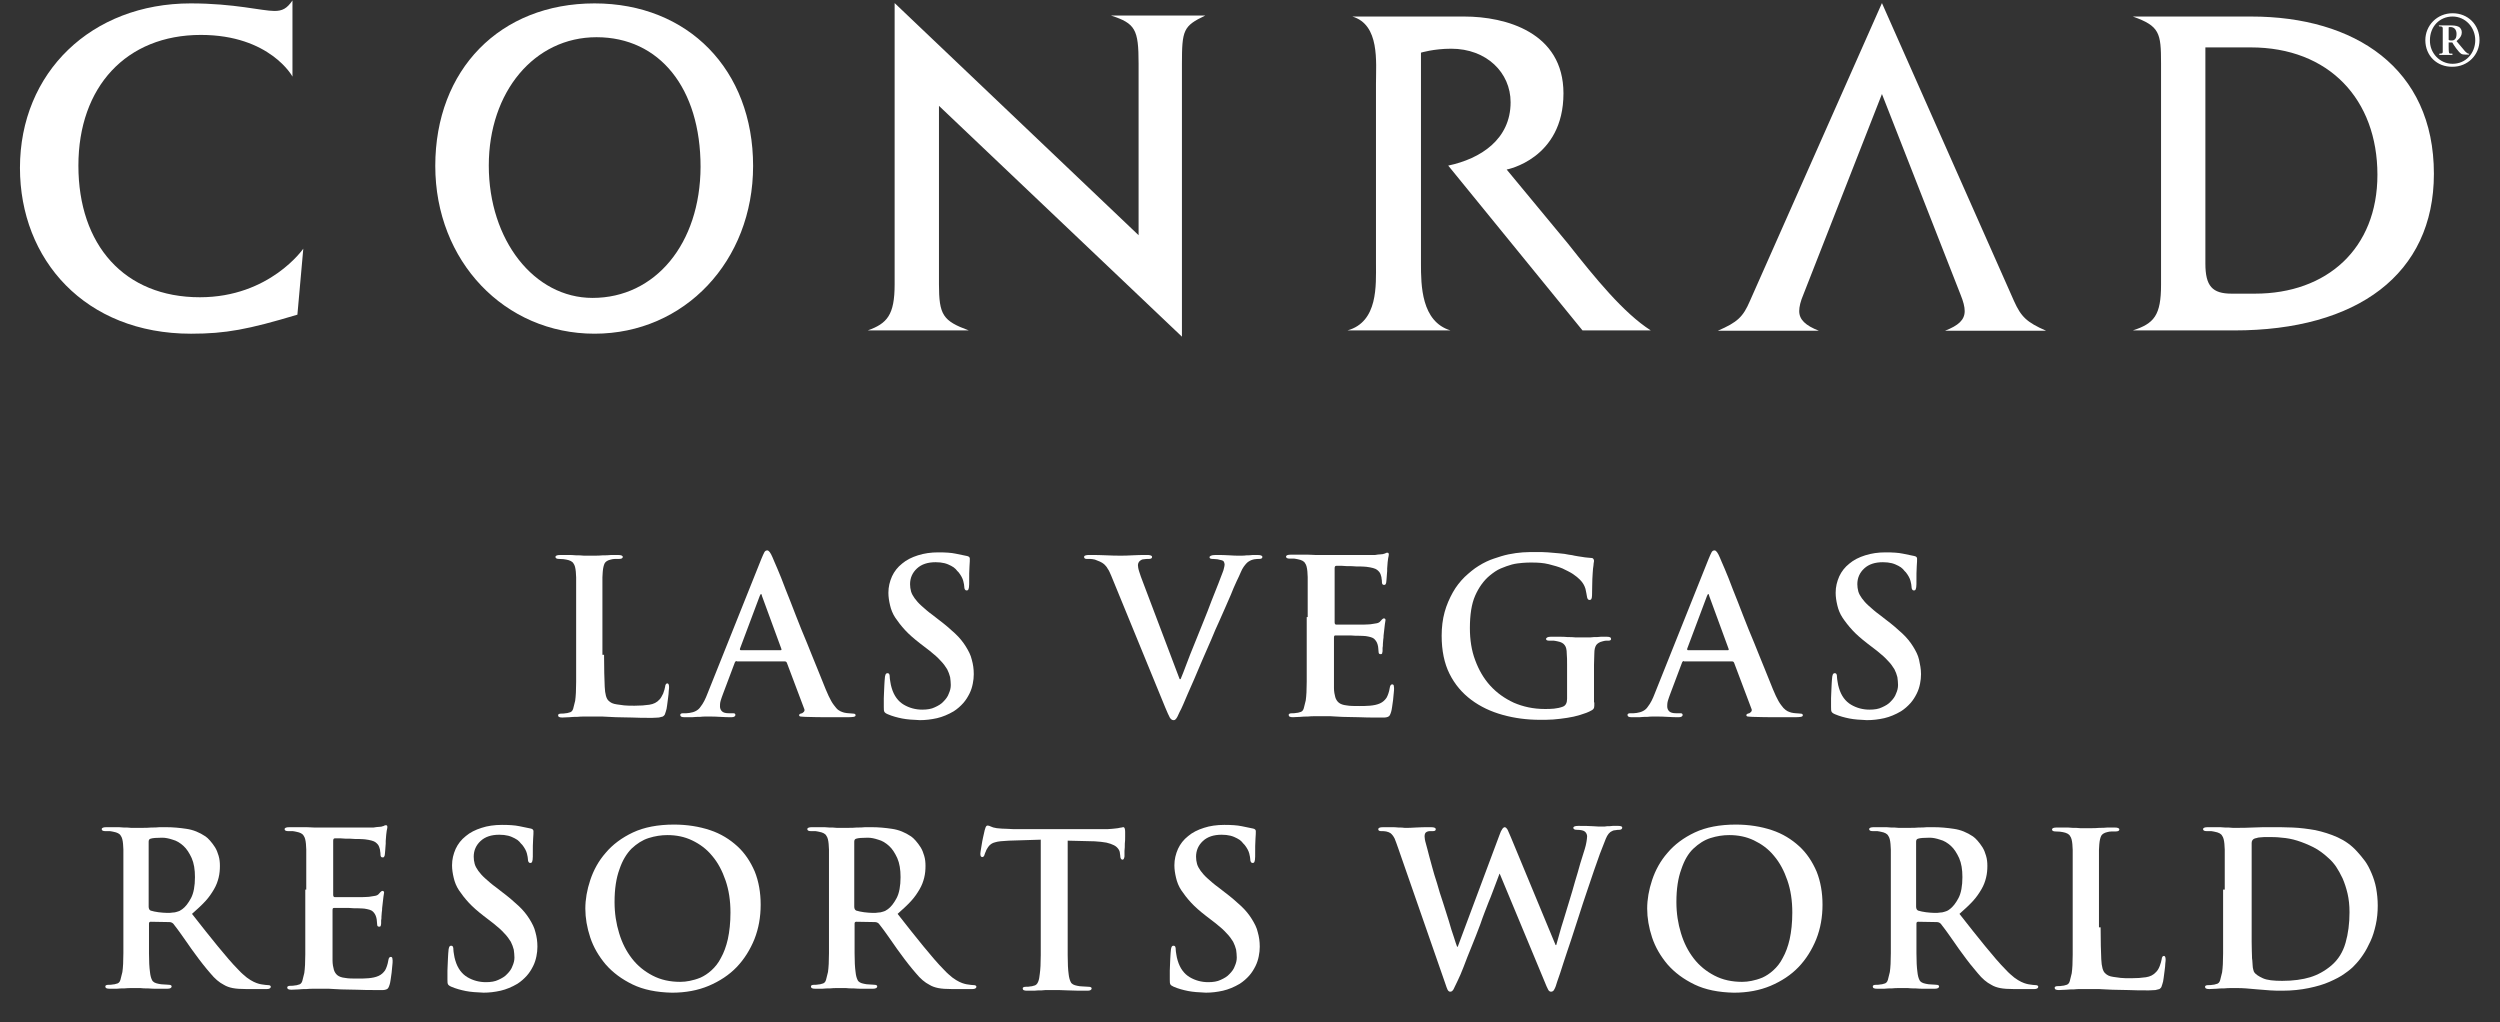 <svg width="225" height="92" viewBox="0 0 225 92" fill="none" xmlns="http://www.w3.org/2000/svg">
<rect x="0" y="0" width="225" height="92" fill="#333333" stroke="none"/>
<path d="M169.375 8.462L162.313 26.488C162.047 27.108 161.929 27.611 161.929 27.995C161.929 28.763 162.49 29.295 163.702 29.768H154.6C156.373 29 156.876 28.527 157.496 27.079L169.375 0.277L181.255 27.079C181.905 28.527 182.407 29 184.15 29.768H175.049C176.261 29.295 176.822 28.793 176.822 27.995C176.822 27.611 176.704 27.138 176.438 26.488L169.375 8.462Z" fill="white"/>
<path d="M18.078 3.143C11.37 3.143 7.056 7.812 7.056 14.904C7.056 22.055 11.193 26.753 17.989 26.753C24.283 26.753 27.297 22.38 27.297 22.38L26.766 28.32C22.333 29.649 20.324 30.034 17.191 30.034C7.647 30.034 1.796 23.355 1.796 15.111C1.796 6.511 8.238 0.306 17.162 0.306C21.092 0.306 23.574 0.986 24.697 0.986C25.406 0.986 25.82 0.779 26.322 0.04V6.896C26.352 6.925 24.313 3.143 18.078 3.143Z" fill="white"/>
<path d="M53.329 26.812C48.069 26.812 43.991 21.611 43.991 14.903C43.991 8.255 48.099 3.349 53.684 3.349C59.358 3.349 63.051 7.93 63.051 15.022C63.022 21.936 58.973 26.812 53.329 26.812ZM53.507 0.306C44.996 0.306 39.175 6.275 39.175 14.933C39.175 23.503 45.41 30.033 53.507 30.033C61.603 30.033 67.779 23.503 67.779 14.933C67.779 6.275 61.928 0.306 53.507 0.306Z" fill="white"/>
<path d="M102.473 21.169V5.714C102.473 2.641 102.177 2.109 99.991 1.4H108.472C106.492 2.345 106.374 2.7 106.374 5.773V30.3L84.507 9.526V25.572C84.507 28.35 84.861 28.881 87.195 29.738H78.094C79.838 29.118 80.517 28.35 80.517 25.601V0.277L102.473 21.169Z" fill="white"/>
<path d="M140.712 8.403C140.712 14.313 135.6 15.259 135.6 15.259L141.126 21.937C143.578 25.04 146.119 28.172 148.572 29.738H142.426L130.34 14.904C133.265 14.284 135.954 12.54 135.954 9.201C135.954 6.541 133.797 4.384 130.606 4.384C129.039 4.384 127.887 4.739 127.887 4.739V23.71C127.887 25.69 127.917 28.941 130.546 29.738H129.837H121.947H121.268C124.045 28.97 123.838 25.66 123.838 23.71V7.546C123.838 5.566 124.193 2.227 121.711 1.488H131.788C135.511 1.488 140.712 2.907 140.712 8.403Z" fill="white"/>
<path d="M202.946 26.429H200.848C199.104 26.429 198.484 25.749 198.484 23.71V4.266H202.562C209.624 4.266 213.968 8.964 213.968 15.732C213.968 22.38 209.418 26.429 202.946 26.429ZM219.051 15.643C219.051 6.098 211.9 1.488 202.621 1.488H191.953C194.376 2.345 194.494 2.966 194.494 5.714V25.631C194.494 28.379 193.874 29.118 191.953 29.738H201.084C212.136 29.738 219.051 24.685 219.051 15.643Z" fill="white"/>
<path d="M218.28 3.615C218.28 2.285 219.344 1.192 220.733 1.192C222.122 1.192 223.156 2.226 223.156 3.615C223.156 4.945 222.093 6.008 220.733 6.008C219.315 6.038 218.28 5.004 218.28 3.615ZM220.733 5.742C221.915 5.742 222.772 4.797 222.772 3.615C222.772 2.462 221.886 1.487 220.733 1.487C219.551 1.487 218.694 2.403 218.694 3.615C218.665 4.767 219.581 5.742 220.733 5.742ZM220.379 3.822V4.117C220.379 4.708 220.408 4.738 220.438 4.797C220.467 4.826 220.526 4.826 220.674 4.826C220.704 4.826 220.733 4.826 220.733 4.885C220.733 4.915 220.704 4.945 220.674 4.945H220.556C220.526 4.945 220.29 4.945 220.113 4.945C219.935 4.945 219.758 4.945 219.699 4.945H219.581C219.551 4.945 219.522 4.915 219.522 4.885C219.522 4.856 219.551 4.826 219.581 4.826C219.788 4.826 219.847 4.797 219.847 4.649C219.847 4.531 219.847 4.354 219.847 3.91V3.29C219.847 2.876 219.847 2.699 219.847 2.551C219.847 2.403 219.758 2.374 219.551 2.374C219.522 2.374 219.492 2.344 219.492 2.315C219.492 2.285 219.522 2.285 219.581 2.285H219.699C219.728 2.285 219.965 2.285 220.113 2.285C220.26 2.285 220.349 2.285 220.556 2.285C221.058 2.285 221.206 2.374 221.324 2.433C221.442 2.521 221.561 2.669 221.561 2.906C221.561 3.142 221.472 3.378 221.088 3.703C221.413 4.088 221.679 4.413 221.856 4.619C221.974 4.738 222.093 4.826 222.151 4.826C222.211 4.826 222.211 4.856 222.211 4.885C222.211 4.915 222.211 4.915 222.122 4.915H221.974C221.826 4.915 221.649 4.915 221.531 4.856C221.383 4.767 221.235 4.59 221.058 4.354C220.911 4.147 220.763 3.94 220.704 3.822H220.379ZM220.379 3.585C220.438 3.644 220.556 3.644 220.615 3.644C220.704 3.644 220.792 3.644 220.881 3.585C221.029 3.497 221.088 3.319 221.088 3.053C221.088 2.669 220.881 2.433 220.526 2.433C220.467 2.433 220.408 2.433 220.379 2.462V3.585Z" fill="white"/>
<path d="M54.365 58.933C54.365 60.174 54.395 61.15 54.424 61.8C54.454 62.48 54.572 62.893 54.779 63.071C54.867 63.159 54.956 63.218 55.074 63.277C55.193 63.336 55.34 63.366 55.518 63.395C55.695 63.425 55.902 63.455 56.168 63.484C56.434 63.514 56.759 63.514 57.113 63.514C57.616 63.514 58.059 63.484 58.443 63.425C58.827 63.366 59.123 63.218 59.359 62.952C59.477 62.834 59.566 62.657 59.684 62.42C59.773 62.184 59.832 61.977 59.862 61.8C59.862 61.711 59.891 61.652 59.921 61.593C59.95 61.534 60.009 61.504 60.068 61.504C60.157 61.504 60.216 61.622 60.216 61.829C60.216 61.888 60.216 62.007 60.187 62.184C60.187 62.361 60.157 62.568 60.128 62.804C60.098 63.041 60.068 63.277 60.039 63.484C60.009 63.72 59.98 63.898 59.921 64.046C59.891 64.134 59.862 64.223 59.832 64.311C59.802 64.371 59.743 64.43 59.655 64.489C59.566 64.518 59.448 64.548 59.3 64.577C59.152 64.577 58.946 64.607 58.709 64.607C58.029 64.607 57.409 64.607 56.877 64.577C56.345 64.577 55.872 64.548 55.429 64.548C54.986 64.518 54.602 64.518 54.218 64.489C53.863 64.489 53.479 64.489 53.065 64.489C52.976 64.489 52.799 64.489 52.592 64.489C52.385 64.489 52.178 64.489 51.942 64.518C51.735 64.518 51.499 64.518 51.263 64.548C51.026 64.548 50.819 64.577 50.612 64.577C50.346 64.577 50.228 64.518 50.228 64.371C50.228 64.282 50.317 64.223 50.524 64.223C50.672 64.223 50.79 64.223 50.908 64.193C51.026 64.193 51.115 64.164 51.203 64.134C51.41 64.105 51.528 63.986 51.587 63.78C51.647 63.573 51.706 63.336 51.765 63.071C51.824 62.657 51.853 62.095 51.853 61.386C51.853 60.677 51.853 59.849 51.853 58.963V55.564C51.853 54.826 51.853 54.235 51.853 53.791C51.853 53.319 51.853 52.964 51.853 52.669C51.853 52.373 51.853 52.137 51.853 51.959C51.853 51.782 51.824 51.635 51.824 51.457C51.794 51.132 51.735 50.866 51.617 50.718C51.528 50.541 51.292 50.423 50.967 50.364C50.819 50.334 50.612 50.304 50.317 50.304C50.11 50.304 49.992 50.245 49.992 50.127C49.992 50.009 50.139 49.95 50.406 49.95C50.642 49.95 50.878 49.95 51.115 49.95C51.351 49.95 51.617 49.95 51.853 49.98C52.09 49.98 52.326 49.98 52.533 50.009C52.74 50.009 52.917 50.009 53.035 50.009C53.154 50.009 53.331 50.009 53.538 50.009C53.745 50.009 53.981 50.009 54.247 49.98C54.483 49.98 54.749 49.98 54.986 49.95C55.222 49.95 55.459 49.95 55.636 49.95C55.902 49.95 56.05 50.009 56.05 50.127C56.05 50.245 55.931 50.304 55.695 50.304C55.606 50.304 55.459 50.304 55.34 50.304C55.193 50.304 55.074 50.334 54.956 50.364C54.69 50.423 54.513 50.541 54.424 50.689C54.336 50.866 54.276 51.102 54.247 51.457C54.247 51.605 54.218 51.782 54.218 51.959C54.218 52.137 54.218 52.373 54.218 52.669C54.218 52.964 54.218 53.319 54.218 53.791C54.218 54.235 54.218 54.826 54.218 55.564V58.933H54.365Z" fill="white"/>
<path d="M66.305 59.495C66.216 59.495 66.157 59.554 66.127 59.642L65.093 62.391C65.005 62.627 64.916 62.864 64.857 63.07C64.798 63.277 64.798 63.455 64.798 63.573C64.798 63.75 64.857 63.898 64.975 64.016C65.093 64.134 65.3 64.193 65.596 64.193H65.891C66.009 64.193 66.098 64.193 66.127 64.223C66.157 64.252 66.187 64.282 66.187 64.341C66.187 64.459 66.069 64.548 65.861 64.548C65.566 64.548 65.211 64.548 64.827 64.518C64.443 64.489 64.118 64.489 63.823 64.489C63.763 64.489 63.675 64.489 63.527 64.489C63.379 64.489 63.202 64.489 62.995 64.518C62.788 64.518 62.552 64.518 62.315 64.548C62.079 64.548 61.813 64.548 61.577 64.548C61.34 64.548 61.222 64.489 61.222 64.341C61.222 64.252 61.311 64.193 61.459 64.193C61.547 64.193 61.665 64.193 61.754 64.193C61.872 64.193 61.961 64.164 62.05 64.164C62.493 64.104 62.847 63.927 63.054 63.602C63.291 63.306 63.497 62.893 63.675 62.42L68.521 50.304C68.639 50.009 68.728 49.831 68.787 49.713C68.846 49.595 68.935 49.536 69.053 49.536C69.201 49.536 69.349 49.743 69.526 50.157C69.615 50.334 69.733 50.688 69.969 51.191C70.176 51.693 70.442 52.314 70.708 53.053C71.003 53.762 71.299 54.559 71.624 55.387C71.949 56.214 72.274 57.042 72.629 57.869C72.953 58.697 73.279 59.465 73.574 60.204C73.87 60.943 74.106 61.533 74.313 62.036C74.49 62.479 74.668 62.834 74.815 63.1C74.963 63.366 75.141 63.573 75.259 63.72C75.377 63.868 75.525 63.957 75.643 64.016C75.761 64.075 75.879 64.104 75.968 64.134C76.116 64.164 76.263 64.193 76.381 64.193C76.529 64.193 76.647 64.223 76.766 64.223C76.943 64.223 77.002 64.282 77.002 64.37C77.002 64.459 76.943 64.489 76.825 64.518C76.707 64.548 76.47 64.548 76.116 64.548C75.761 64.548 75.259 64.548 74.608 64.548C73.958 64.548 73.249 64.548 72.481 64.518C72.303 64.518 72.156 64.489 72.067 64.489C71.979 64.489 71.919 64.43 71.919 64.37C71.919 64.282 72.008 64.223 72.185 64.193C72.244 64.164 72.303 64.104 72.362 64.046C72.422 63.957 72.422 63.868 72.362 63.75L70.826 59.672C70.797 59.583 70.737 59.524 70.619 59.524H66.305V59.495ZM70.235 58.52C70.324 58.52 70.353 58.49 70.324 58.401L68.58 53.644C68.58 53.614 68.551 53.555 68.551 53.526C68.551 53.496 68.521 53.466 68.491 53.466C68.462 53.466 68.433 53.496 68.433 53.526C68.403 53.555 68.403 53.614 68.373 53.644L66.6 58.372C66.571 58.46 66.6 58.52 66.689 58.52H70.235Z" fill="white"/>
<path d="M81.197 64.665C80.754 64.577 80.31 64.459 79.897 64.281C79.749 64.222 79.631 64.133 79.601 64.075C79.542 63.986 79.542 63.838 79.542 63.631C79.542 63.365 79.542 63.099 79.542 62.833C79.542 62.567 79.572 62.331 79.572 62.095C79.572 61.858 79.601 61.651 79.601 61.474C79.601 61.297 79.631 61.178 79.631 61.09C79.631 60.942 79.66 60.824 79.69 60.735C79.719 60.647 79.779 60.587 79.867 60.587C79.956 60.587 80.015 60.617 80.045 60.706C80.074 60.765 80.074 60.853 80.074 60.913C80.074 61.031 80.104 61.208 80.133 61.385C80.163 61.563 80.192 61.74 80.251 61.917C80.458 62.627 80.843 63.129 81.345 63.424C81.847 63.72 82.409 63.868 83 63.868C83.443 63.868 83.827 63.809 84.123 63.66C84.447 63.513 84.713 63.365 84.92 63.129C85.127 62.922 85.305 62.686 85.393 62.42C85.511 62.154 85.571 61.917 85.571 61.651C85.571 61.415 85.541 61.178 85.511 60.942C85.452 60.706 85.364 60.469 85.245 60.233C85.098 59.996 84.92 59.731 84.654 59.465C84.418 59.199 84.093 58.903 83.679 58.578L82.793 57.898C82.261 57.485 81.818 57.101 81.463 56.716C81.108 56.332 80.813 55.948 80.576 55.594C80.34 55.239 80.192 54.855 80.104 54.471C80.015 54.086 79.956 53.732 79.956 53.348C79.956 52.816 80.074 52.343 80.281 51.87C80.488 51.427 80.783 51.043 81.197 50.718C81.581 50.393 82.054 50.156 82.615 49.979C83.177 49.802 83.768 49.713 84.447 49.713C85.068 49.713 85.6 49.742 86.014 49.831C86.427 49.92 86.753 49.979 87.018 50.038C87.196 50.067 87.284 50.156 87.284 50.275C87.284 50.393 87.284 50.629 87.255 50.954C87.225 51.279 87.225 51.811 87.225 52.579C87.225 52.786 87.196 52.964 87.166 53.022C87.137 53.111 87.078 53.141 86.989 53.141C86.871 53.141 86.782 53.022 86.782 52.786C86.782 52.697 86.753 52.52 86.693 52.284C86.635 52.048 86.487 51.782 86.28 51.515C86.191 51.427 86.102 51.338 86.014 51.22C85.895 51.102 85.777 51.013 85.6 50.924C85.423 50.836 85.245 50.747 85.009 50.688C84.773 50.629 84.507 50.599 84.211 50.599C83.502 50.599 82.941 50.777 82.527 51.161C82.113 51.545 81.906 52.018 81.906 52.579C81.906 52.786 81.936 53.022 81.995 53.23C82.054 53.436 82.172 53.643 82.32 53.85C82.468 54.057 82.674 54.293 82.941 54.53C83.207 54.766 83.531 55.062 83.945 55.357L84.477 55.771C85.068 56.214 85.541 56.628 85.955 57.012C86.368 57.396 86.693 57.81 86.93 58.194C87.166 58.578 87.373 58.962 87.462 59.376C87.58 59.789 87.639 60.203 87.639 60.676C87.639 60.972 87.609 61.238 87.55 61.533C87.491 61.829 87.403 62.124 87.255 62.42C87.107 62.715 86.93 63.011 86.693 63.277C86.457 63.542 86.162 63.809 85.836 64.015C85.334 64.311 84.832 64.518 84.329 64.636C83.797 64.754 83.295 64.813 82.793 64.813C82.143 64.784 81.64 64.754 81.197 64.665Z" fill="white"/>
<path d="M100.021 51.841C99.902 51.575 99.814 51.339 99.695 51.191C99.607 51.014 99.488 50.896 99.37 50.777C99.252 50.689 99.134 50.6 98.986 50.541C98.838 50.482 98.691 50.423 98.543 50.364C98.395 50.334 98.248 50.304 98.129 50.304C97.981 50.304 97.893 50.304 97.804 50.304C97.656 50.304 97.568 50.245 97.568 50.127C97.568 50.038 97.627 50.009 97.715 49.98C97.804 49.95 97.922 49.95 98.07 49.95C98.573 49.95 99.104 49.95 99.607 49.98C100.109 50.009 100.523 50.009 100.877 50.009C101.114 50.009 101.468 50.009 101.882 49.98C102.296 49.95 102.769 49.95 103.241 49.95C103.36 49.95 103.448 49.95 103.537 49.98C103.625 50.009 103.685 50.038 103.685 50.127C103.685 50.245 103.596 50.304 103.389 50.304C103.241 50.304 103.094 50.304 102.946 50.334C102.798 50.334 102.71 50.393 102.621 50.453C102.503 50.541 102.414 50.689 102.414 50.866C102.414 50.984 102.443 51.191 102.532 51.457C102.621 51.723 102.71 52.018 102.857 52.373L106.167 61.12H106.256C106.403 60.765 106.581 60.322 106.787 59.761C106.994 59.199 107.231 58.608 107.497 57.958C107.763 57.308 108.029 56.658 108.295 55.978C108.56 55.299 108.826 54.678 109.033 54.087C109.27 53.496 109.477 52.964 109.654 52.521C109.831 52.078 109.949 51.723 110.038 51.516C110.097 51.398 110.127 51.25 110.156 51.132C110.186 51.014 110.215 50.896 110.215 50.807C110.215 50.718 110.186 50.659 110.156 50.571C110.127 50.511 110.068 50.453 109.949 50.423C109.831 50.393 109.713 50.364 109.565 50.334C109.417 50.334 109.299 50.304 109.181 50.304C109.093 50.304 109.004 50.304 108.945 50.275C108.886 50.245 108.856 50.216 108.856 50.157C108.856 50.038 109.033 49.95 109.388 49.95C109.89 49.95 110.304 49.95 110.659 49.98C111.013 50.009 111.279 50.009 111.397 50.009C111.486 50.009 111.575 50.009 111.722 50.009C111.87 50.009 112.018 50.009 112.195 49.98C112.372 49.98 112.55 49.98 112.727 49.95C112.904 49.95 113.082 49.95 113.2 49.95C113.466 49.95 113.614 50.009 113.614 50.127C113.614 50.245 113.525 50.304 113.318 50.304C113.23 50.304 113.082 50.304 112.904 50.334C112.727 50.364 112.55 50.423 112.372 50.541C112.313 50.571 112.254 50.63 112.166 50.718C112.106 50.777 112.018 50.896 111.929 51.014C111.841 51.132 111.752 51.309 111.663 51.516C111.575 51.723 111.457 51.989 111.309 52.284C111.102 52.728 110.924 53.142 110.777 53.526C110.599 53.91 110.452 54.294 110.275 54.678C110.097 55.062 109.92 55.476 109.713 55.949C109.506 56.392 109.27 56.924 109.033 57.515C108.413 58.933 107.881 60.145 107.467 61.15C107.024 62.154 106.699 62.893 106.492 63.395C106.374 63.691 106.256 63.898 106.167 64.075C106.078 64.252 106.019 64.4 105.96 64.518C105.901 64.637 105.842 64.696 105.783 64.755C105.724 64.814 105.665 64.814 105.605 64.814C105.487 64.814 105.369 64.725 105.28 64.577C105.192 64.4 105.044 64.105 104.867 63.661L100.021 51.841Z" fill="white"/>
<path d="M117.693 55.535C117.693 54.796 117.693 54.205 117.693 53.762C117.693 53.289 117.693 52.935 117.693 52.639C117.693 52.344 117.693 52.107 117.693 51.93C117.693 51.753 117.664 51.605 117.664 51.428C117.634 51.103 117.575 50.837 117.457 50.689C117.368 50.512 117.132 50.393 116.807 50.334C116.718 50.305 116.63 50.305 116.482 50.275C116.334 50.275 116.186 50.275 116.068 50.275C115.861 50.275 115.743 50.216 115.743 50.098C115.743 49.98 115.891 49.921 116.157 49.921C116.423 49.921 116.689 49.921 116.955 49.921C117.221 49.921 117.487 49.921 117.723 49.921C117.989 49.921 118.225 49.95 118.403 49.95C118.61 49.95 118.787 49.95 118.935 49.95C119.023 49.95 119.23 49.95 119.466 49.95C119.732 49.95 120.028 49.95 120.383 49.95C120.708 49.95 121.062 49.95 121.446 49.95C121.83 49.95 122.156 49.95 122.481 49.95C122.806 49.95 123.072 49.95 123.308 49.95C123.545 49.95 123.692 49.95 123.751 49.95C123.929 49.921 124.106 49.891 124.254 49.891C124.401 49.891 124.52 49.861 124.579 49.832C124.638 49.832 124.667 49.803 124.727 49.773C124.785 49.743 124.815 49.743 124.874 49.743C124.963 49.743 124.992 49.803 124.992 49.921C124.992 49.98 124.963 50.098 124.933 50.246C124.904 50.393 124.874 50.719 124.845 51.162C124.845 51.221 124.845 51.31 124.845 51.398C124.845 51.516 124.815 51.635 124.815 51.782C124.815 51.93 124.785 52.048 124.785 52.166C124.785 52.285 124.756 52.373 124.756 52.432C124.756 52.492 124.727 52.521 124.697 52.58C124.667 52.639 124.638 52.639 124.549 52.639C124.431 52.639 124.372 52.55 124.372 52.373C124.372 52.314 124.372 52.196 124.342 52.078C124.342 51.93 124.283 51.812 124.254 51.694C124.194 51.516 124.076 51.398 123.929 51.28C123.781 51.162 123.456 51.073 122.983 51.014C122.894 51.014 122.747 50.984 122.481 50.984C122.215 50.984 121.949 50.985 121.653 50.955C121.358 50.955 121.062 50.955 120.796 50.925C120.53 50.925 120.353 50.925 120.264 50.925C120.176 50.925 120.117 50.984 120.117 51.132V56.008C120.117 56.156 120.176 56.215 120.264 56.215C120.353 56.215 120.56 56.215 120.855 56.215C121.151 56.215 121.446 56.215 121.771 56.215C122.096 56.215 122.421 56.215 122.717 56.215C123.012 56.215 123.219 56.185 123.338 56.185C123.574 56.156 123.751 56.126 123.899 56.096C124.047 56.067 124.165 56.008 124.254 55.89C124.401 55.712 124.49 55.654 124.549 55.654C124.638 55.654 124.697 55.712 124.697 55.801C124.697 55.86 124.667 56.008 124.638 56.185C124.608 56.392 124.579 56.717 124.52 57.22C124.52 57.308 124.52 57.426 124.49 57.574C124.49 57.693 124.46 57.84 124.46 57.958C124.46 58.076 124.46 58.195 124.431 58.313C124.431 58.402 124.431 58.49 124.431 58.52C124.431 58.608 124.431 58.667 124.401 58.756C124.401 58.845 124.342 58.875 124.254 58.875C124.136 58.875 124.076 58.815 124.076 58.697C124.076 58.608 124.047 58.49 124.047 58.372C124.047 58.254 124.017 58.136 123.988 58.017C123.929 57.811 123.84 57.663 123.692 57.515C123.545 57.367 123.278 57.308 122.924 57.249C122.835 57.249 122.658 57.22 122.392 57.22C122.126 57.22 121.86 57.22 121.565 57.19C121.269 57.19 121.003 57.19 120.737 57.19C120.471 57.19 120.294 57.19 120.176 57.19C120.087 57.19 120.057 57.249 120.057 57.397V58.933C120.057 59.111 120.057 59.318 120.057 59.613C120.057 59.879 120.057 60.175 120.057 60.47C120.057 60.766 120.057 61.061 120.057 61.327C120.057 61.593 120.057 61.77 120.057 61.918C120.057 62.243 120.117 62.539 120.176 62.746C120.235 62.952 120.353 63.13 120.501 63.248C120.648 63.366 120.885 63.455 121.18 63.484C121.476 63.543 121.89 63.543 122.363 63.543C122.628 63.543 122.924 63.543 123.278 63.514C123.633 63.484 123.929 63.425 124.194 63.307C124.46 63.189 124.638 63.012 124.785 62.804C124.904 62.598 125.022 62.273 125.081 61.889C125.111 61.682 125.199 61.593 125.288 61.593C125.376 61.593 125.406 61.622 125.436 61.682C125.436 61.741 125.465 61.83 125.465 61.918C125.465 62.036 125.465 62.184 125.436 62.391C125.406 62.598 125.406 62.804 125.376 63.012C125.347 63.218 125.318 63.425 125.288 63.632C125.258 63.839 125.229 63.986 125.199 64.075C125.17 64.194 125.111 64.312 125.081 64.371C125.051 64.43 124.992 64.489 124.904 64.519C124.815 64.548 124.727 64.578 124.608 64.578C124.49 64.578 124.342 64.578 124.165 64.578C123.426 64.578 122.806 64.578 122.244 64.548C121.712 64.548 121.239 64.519 120.826 64.519C120.412 64.489 120.057 64.489 119.732 64.459C119.407 64.459 119.112 64.459 118.816 64.459C118.728 64.459 118.55 64.459 118.344 64.459C118.137 64.459 117.93 64.459 117.693 64.489C117.487 64.489 117.25 64.489 117.014 64.519C116.777 64.519 116.571 64.548 116.364 64.548C116.098 64.548 115.98 64.489 115.98 64.341C115.98 64.252 116.068 64.194 116.275 64.194C116.423 64.194 116.541 64.194 116.659 64.164C116.777 64.164 116.866 64.134 116.955 64.105C117.162 64.075 117.28 63.957 117.339 63.75C117.398 63.543 117.457 63.307 117.516 63.041C117.575 62.627 117.605 62.066 117.605 61.357C117.605 60.648 117.605 59.82 117.605 58.933V55.535H117.693Z" fill="white"/>
<path d="M143.49 63.218C143.49 63.483 143.49 63.632 143.46 63.72C143.43 63.779 143.371 63.868 143.253 63.927C142.958 64.104 142.603 64.222 142.219 64.341C141.835 64.459 141.451 64.547 141.037 64.607C140.623 64.666 140.209 64.725 139.796 64.754C139.382 64.784 138.968 64.784 138.614 64.784C137.432 64.784 136.309 64.636 135.245 64.341C134.181 64.045 133.236 63.602 132.408 62.981C131.581 62.361 130.931 61.592 130.458 60.647C129.985 59.701 129.749 58.549 129.749 57.219C129.749 56.451 129.837 55.741 130.015 55.091C130.192 54.441 130.458 53.85 130.753 53.318C131.049 52.786 131.403 52.343 131.817 51.929C132.231 51.545 132.645 51.191 133.088 50.924C133.561 50.629 134.004 50.422 134.447 50.275C134.89 50.127 135.334 49.979 135.777 49.89C136.22 49.802 136.634 49.742 137.047 49.713C137.461 49.684 137.875 49.684 138.289 49.684C138.614 49.684 138.968 49.684 139.323 49.713C139.678 49.742 140.032 49.772 140.357 49.802C140.682 49.831 140.948 49.861 141.185 49.92C141.421 49.949 141.598 49.979 141.687 50.008C141.894 50.038 142.13 50.097 142.426 50.127C142.721 50.186 142.987 50.186 143.194 50.215C143.312 50.215 143.371 50.245 143.401 50.304C143.43 50.333 143.46 50.393 143.46 50.452C143.46 50.511 143.46 50.57 143.43 50.688C143.43 50.806 143.401 50.954 143.371 51.191C143.342 51.427 143.342 51.723 143.312 52.106C143.312 52.491 143.283 52.993 143.283 53.584C143.283 53.732 143.253 53.85 143.224 53.909C143.194 53.968 143.135 53.998 143.046 53.998C142.958 53.998 142.869 53.909 142.839 53.761C142.81 53.554 142.751 53.288 142.692 52.993C142.603 52.697 142.455 52.432 142.189 52.166C142.042 52.018 141.835 51.841 141.569 51.663C141.303 51.486 140.978 51.338 140.623 51.161C140.269 51.013 139.855 50.895 139.382 50.777C138.909 50.659 138.407 50.629 137.875 50.629C137.609 50.629 137.314 50.629 137.018 50.659C136.723 50.688 136.398 50.718 136.072 50.806C135.747 50.895 135.422 51.013 135.068 51.161C134.713 51.309 134.388 51.545 134.063 51.811C133.531 52.254 133.088 52.875 132.763 53.614C132.438 54.352 132.29 55.328 132.29 56.539C132.29 57.574 132.438 58.549 132.763 59.406C133.088 60.292 133.531 61.06 134.122 61.711C134.713 62.361 135.422 62.863 136.25 63.247C137.077 63.602 137.993 63.809 139.027 63.809C139.293 63.809 139.559 63.809 139.855 63.779C140.15 63.75 140.416 63.69 140.653 63.602C140.8 63.543 140.889 63.454 140.948 63.336C141.007 63.218 141.037 63.07 141.037 62.892V61.09C141.037 60.588 141.037 60.174 141.037 59.819C141.037 59.435 141.037 59.11 141.007 58.815C141.007 58.489 140.948 58.224 140.83 58.076C140.712 57.898 140.505 57.78 140.18 57.721C140.091 57.692 140.003 57.692 139.855 57.662C139.707 57.662 139.559 57.662 139.441 57.662C139.234 57.662 139.146 57.603 139.146 57.514C139.146 57.396 139.293 57.307 139.559 57.307C139.796 57.307 140.062 57.307 140.328 57.307C140.594 57.307 140.86 57.307 141.096 57.337C141.332 57.337 141.569 57.337 141.805 57.367C142.012 57.367 142.189 57.367 142.337 57.367C142.485 57.367 142.662 57.367 142.869 57.367C143.076 57.367 143.253 57.367 143.46 57.337C143.667 57.337 143.874 57.337 144.081 57.307C144.287 57.307 144.465 57.307 144.612 57.307C144.879 57.307 144.997 57.367 144.997 57.514C144.997 57.603 144.908 57.662 144.76 57.662C144.672 57.662 144.612 57.662 144.524 57.662C144.435 57.662 144.346 57.692 144.228 57.721C143.962 57.78 143.785 57.898 143.667 58.046C143.549 58.224 143.49 58.46 143.49 58.815C143.49 59.11 143.46 59.465 143.46 59.849C143.46 60.233 143.46 60.647 143.46 61.149V63.218H143.49Z" fill="white"/>
<path d="M151.557 59.495C151.468 59.495 151.409 59.554 151.38 59.642L150.345 62.391C150.257 62.627 150.168 62.864 150.109 63.07C150.05 63.277 150.05 63.455 150.05 63.573C150.05 63.75 150.109 63.898 150.227 64.016C150.345 64.134 150.552 64.193 150.848 64.193H151.143C151.261 64.193 151.35 64.193 151.38 64.223C151.409 64.252 151.439 64.282 151.439 64.341C151.439 64.459 151.321 64.548 151.113 64.548C150.818 64.548 150.464 64.548 150.079 64.518C149.695 64.489 149.37 64.489 149.075 64.489C149.016 64.489 148.927 64.489 148.779 64.489C148.631 64.489 148.454 64.489 148.247 64.518C148.04 64.518 147.804 64.518 147.567 64.548C147.331 64.548 147.065 64.548 146.829 64.548C146.593 64.548 146.474 64.489 146.474 64.341C146.474 64.252 146.563 64.193 146.711 64.193C146.799 64.193 146.918 64.193 147.006 64.193C147.124 64.193 147.213 64.164 147.302 64.164C147.745 64.104 148.1 63.927 148.306 63.602C148.543 63.306 148.749 62.893 148.927 62.42L153.773 50.304C153.892 50.009 153.98 49.831 154.039 49.713C154.098 49.595 154.187 49.536 154.305 49.536C154.453 49.536 154.601 49.743 154.778 50.157C154.866 50.334 154.985 50.688 155.221 51.191C155.428 51.693 155.694 52.314 155.96 53.053C156.256 53.762 156.551 54.559 156.876 55.387C157.201 56.214 157.526 57.042 157.881 57.869C158.206 58.697 158.531 59.465 158.826 60.204C159.122 60.943 159.358 61.533 159.565 62.036C159.742 62.479 159.92 62.834 160.067 63.1C160.215 63.366 160.393 63.573 160.511 63.72C160.658 63.868 160.776 63.957 160.895 64.016C161.013 64.075 161.131 64.104 161.22 64.134C161.367 64.164 161.515 64.193 161.633 64.193C161.781 64.193 161.9 64.223 162.018 64.223C162.195 64.223 162.254 64.282 162.254 64.37C162.254 64.459 162.195 64.489 162.077 64.518C161.958 64.548 161.722 64.548 161.367 64.548C161.013 64.548 160.511 64.548 159.86 64.548C159.211 64.548 158.501 64.548 157.733 64.518C157.556 64.518 157.408 64.489 157.319 64.489C157.23 64.489 157.171 64.43 157.171 64.37C157.171 64.282 157.26 64.223 157.438 64.193C157.496 64.164 157.556 64.104 157.615 64.046C157.674 63.957 157.674 63.868 157.615 63.75L156.078 59.672C156.048 59.583 155.989 59.524 155.871 59.524H151.557V59.495ZM155.487 58.52C155.576 58.52 155.605 58.49 155.576 58.401L153.832 53.644C153.832 53.614 153.803 53.555 153.803 53.526C153.803 53.496 153.773 53.466 153.744 53.466C153.714 53.466 153.685 53.496 153.685 53.526C153.655 53.555 153.655 53.614 153.625 53.644L151.852 58.372C151.823 58.46 151.852 58.52 151.941 58.52H155.487Z" fill="white"/>
<path d="M166.45 64.665C166.007 64.577 165.564 64.459 165.15 64.281C165.002 64.222 164.884 64.133 164.854 64.075C164.795 63.986 164.795 63.838 164.795 63.631C164.795 63.365 164.795 63.099 164.795 62.833C164.795 62.567 164.825 62.331 164.825 62.095C164.825 61.858 164.854 61.651 164.854 61.474C164.854 61.297 164.884 61.178 164.884 61.09C164.884 60.942 164.914 60.824 164.943 60.735C164.973 60.647 165.032 60.587 165.12 60.587C165.209 60.587 165.268 60.617 165.298 60.706C165.327 60.765 165.327 60.853 165.327 60.913C165.327 61.031 165.357 61.208 165.387 61.385C165.416 61.563 165.445 61.74 165.505 61.917C165.711 62.627 166.096 63.129 166.598 63.424C167.1 63.72 167.662 63.868 168.253 63.868C168.696 63.868 169.08 63.809 169.376 63.66C169.701 63.513 169.967 63.365 170.173 63.129C170.38 62.922 170.558 62.686 170.646 62.42C170.764 62.154 170.824 61.917 170.824 61.651C170.824 61.415 170.794 61.178 170.764 60.942C170.706 60.706 170.617 60.469 170.498 60.233C170.351 59.996 170.173 59.731 169.907 59.465C169.671 59.199 169.346 58.903 168.933 58.578L168.046 57.898C167.514 57.485 167.071 57.101 166.716 56.716C166.361 56.332 166.066 55.948 165.83 55.594C165.593 55.239 165.445 54.855 165.357 54.471C165.268 54.086 165.209 53.732 165.209 53.348C165.209 52.816 165.327 52.343 165.534 51.87C165.741 51.427 166.036 51.043 166.45 50.718C166.834 50.393 167.307 50.156 167.869 49.979C168.43 49.802 169.021 49.713 169.701 49.713C170.321 49.713 170.853 49.742 171.267 49.831C171.68 49.92 172.006 49.979 172.271 50.038C172.449 50.067 172.537 50.156 172.537 50.275C172.537 50.393 172.537 50.629 172.508 50.954C172.479 51.279 172.479 51.811 172.479 52.579C172.479 52.786 172.449 52.964 172.419 53.022C172.39 53.111 172.331 53.141 172.242 53.141C172.124 53.141 172.035 53.022 172.035 52.786C172.035 52.697 172.006 52.52 171.946 52.284C171.888 52.048 171.74 51.782 171.533 51.515C171.444 51.427 171.355 51.338 171.267 51.22C171.149 51.102 171.031 51.013 170.853 50.924C170.676 50.836 170.498 50.747 170.262 50.688C170.026 50.629 169.76 50.599 169.464 50.599C168.755 50.599 168.194 50.777 167.78 51.161C167.366 51.545 167.16 52.018 167.16 52.579C167.16 52.786 167.189 53.022 167.248 53.23C167.307 53.436 167.425 53.643 167.573 53.85C167.721 54.057 167.928 54.293 168.194 54.53C168.46 54.766 168.785 55.062 169.198 55.357L169.73 55.771C170.321 56.214 170.794 56.628 171.208 57.012C171.622 57.396 171.946 57.81 172.183 58.194C172.419 58.578 172.626 58.962 172.715 59.376C172.804 59.789 172.892 60.203 172.892 60.676C172.892 60.972 172.862 61.238 172.804 61.533C172.744 61.829 172.656 62.124 172.508 62.42C172.36 62.715 172.183 63.011 171.946 63.277C171.71 63.542 171.415 63.809 171.089 64.015C170.587 64.311 170.085 64.518 169.582 64.636C169.051 64.754 168.548 64.813 168.016 64.813C167.396 64.784 166.893 64.754 166.45 64.665Z" fill="white"/>
<path d="M11.104 80.062C11.104 79.323 11.104 78.732 11.104 78.289C11.104 77.816 11.104 77.461 11.104 77.166C11.104 76.87 11.104 76.634 11.104 76.457C11.104 76.279 11.075 76.132 11.075 75.954C11.045 75.629 10.986 75.363 10.868 75.216C10.779 75.038 10.543 74.92 10.217 74.861C10.129 74.832 10.04 74.832 9.892 74.802C9.745 74.802 9.597 74.802 9.479 74.802C9.272 74.802 9.154 74.743 9.154 74.625C9.154 74.506 9.301 74.447 9.567 74.447C9.833 74.447 10.099 74.447 10.365 74.447C10.631 74.447 10.897 74.447 11.134 74.477C11.37 74.477 11.577 74.477 11.784 74.506C11.991 74.506 12.138 74.506 12.227 74.506C12.404 74.506 12.611 74.506 12.848 74.506C13.084 74.506 13.35 74.506 13.616 74.477C13.882 74.477 14.118 74.477 14.354 74.447C14.591 74.447 14.798 74.447 14.946 74.447C15.566 74.447 16.187 74.506 16.778 74.595C17.398 74.684 17.96 74.92 18.492 75.275C18.61 75.363 18.758 75.481 18.905 75.659C19.053 75.836 19.201 76.013 19.349 76.25C19.496 76.486 19.585 76.723 19.674 77.018C19.762 77.314 19.792 77.609 19.792 77.934C19.792 78.289 19.762 78.643 19.674 78.998C19.585 79.353 19.467 79.678 19.26 80.032C19.053 80.387 18.817 80.742 18.492 81.096C18.166 81.451 17.753 81.835 17.28 82.249C18.137 83.342 18.905 84.317 19.585 85.144C20.265 85.972 20.885 86.71 21.476 87.302C21.742 87.597 22.008 87.804 22.215 87.981C22.451 88.159 22.658 88.277 22.835 88.365C23.013 88.454 23.19 88.513 23.308 88.543C23.427 88.572 23.545 88.602 23.604 88.602C23.811 88.632 23.988 88.661 24.136 88.661C24.284 88.661 24.372 88.72 24.372 88.809C24.372 88.927 24.254 89.016 24.017 89.016H22.185C21.654 89.016 21.24 88.986 20.944 88.927C20.649 88.868 20.383 88.779 20.146 88.632C19.733 88.425 19.319 88.07 18.935 87.597C18.521 87.124 18.048 86.534 17.516 85.795C17.31 85.528 17.132 85.263 16.925 84.967C16.719 84.672 16.541 84.435 16.364 84.169C16.187 83.933 16.039 83.697 15.891 83.519C15.743 83.342 15.655 83.194 15.596 83.135C15.507 83.046 15.389 82.987 15.241 82.987L13.557 82.958C13.468 82.958 13.409 83.017 13.409 83.106V83.371C13.409 84.258 13.409 85.085 13.409 85.795C13.409 86.504 13.438 87.065 13.498 87.479C13.527 87.774 13.586 88.011 13.675 88.188C13.764 88.395 13.97 88.484 14.266 88.543C14.414 88.572 14.561 88.602 14.768 88.602C14.946 88.602 15.093 88.632 15.211 88.632C15.359 88.632 15.448 88.69 15.448 88.779C15.448 88.898 15.33 88.986 15.064 88.986C14.768 88.986 14.502 88.986 14.177 88.986C13.882 88.986 13.586 88.986 13.32 88.956C13.054 88.956 12.818 88.956 12.641 88.927C12.434 88.927 12.316 88.927 12.227 88.927C12.138 88.927 11.991 88.927 11.813 88.927C11.636 88.927 11.429 88.927 11.193 88.956C10.986 88.956 10.749 88.956 10.513 88.986C10.277 88.986 10.07 88.986 9.863 88.986C9.597 88.986 9.479 88.927 9.479 88.779C9.479 88.69 9.567 88.632 9.774 88.632C9.922 88.632 10.04 88.632 10.158 88.602C10.277 88.602 10.365 88.572 10.454 88.543C10.661 88.513 10.779 88.395 10.838 88.188C10.897 87.981 10.956 87.745 11.015 87.479C11.075 87.065 11.104 86.504 11.104 85.795C11.104 85.085 11.104 84.258 11.104 83.371V80.062ZM13.379 81.598C13.379 81.776 13.438 81.894 13.557 81.953C13.764 82.012 14 82.071 14.266 82.101C14.532 82.13 14.798 82.16 15.034 82.16C15.241 82.16 15.389 82.16 15.537 82.13C15.684 82.13 15.803 82.101 15.891 82.071C15.98 82.042 16.098 82.012 16.157 81.983C16.216 81.953 16.305 81.894 16.393 81.835C16.689 81.628 16.955 81.273 17.191 80.83C17.428 80.387 17.546 79.737 17.546 78.939C17.546 78.259 17.457 77.698 17.25 77.225C17.044 76.782 16.807 76.398 16.512 76.132C16.216 75.866 15.891 75.659 15.537 75.57C15.182 75.452 14.886 75.393 14.591 75.393C14.089 75.393 13.734 75.422 13.557 75.481C13.438 75.511 13.379 75.6 13.379 75.747V81.598Z" fill="white"/>
<path d="M27.564 80.062C27.564 79.324 27.564 78.733 27.564 78.289C27.564 77.816 27.564 77.462 27.564 77.166C27.564 76.871 27.564 76.634 27.564 76.457C27.564 76.28 27.535 76.132 27.535 75.955C27.505 75.63 27.446 75.364 27.328 75.216C27.239 75.039 27.003 74.921 26.678 74.861C26.589 74.832 26.5 74.832 26.353 74.802C26.205 74.802 26.057 74.802 25.939 74.802C25.732 74.802 25.614 74.743 25.614 74.625C25.614 74.507 25.762 74.448 26.028 74.448C26.294 74.448 26.56 74.448 26.826 74.448C27.091 74.448 27.358 74.448 27.594 74.448C27.86 74.448 28.096 74.477 28.273 74.477C28.48 74.477 28.658 74.477 28.805 74.477C28.894 74.477 29.101 74.477 29.337 74.477C29.603 74.477 29.899 74.477 30.253 74.477C30.578 74.477 30.933 74.477 31.317 74.477C31.701 74.477 32.026 74.477 32.352 74.477C32.676 74.477 32.943 74.477 33.179 74.477C33.415 74.477 33.563 74.477 33.622 74.477C33.799 74.448 33.977 74.418 34.124 74.418C34.272 74.418 34.391 74.388 34.45 74.359C34.509 74.359 34.538 74.33 34.597 74.3C34.656 74.27 34.686 74.27 34.745 74.27C34.834 74.27 34.863 74.33 34.863 74.448C34.863 74.507 34.834 74.625 34.804 74.773C34.775 74.921 34.745 75.246 34.715 75.689C34.715 75.748 34.715 75.837 34.715 75.925C34.715 76.043 34.686 76.162 34.686 76.309C34.686 76.457 34.656 76.575 34.656 76.694C34.656 76.812 34.627 76.9 34.627 76.96C34.627 77.019 34.597 77.048 34.568 77.107C34.538 77.166 34.509 77.166 34.42 77.166C34.302 77.166 34.243 77.078 34.243 76.9C34.243 76.841 34.243 76.723 34.213 76.605C34.213 76.457 34.154 76.339 34.124 76.221C34.065 76.043 33.947 75.925 33.799 75.807C33.652 75.689 33.327 75.6 32.854 75.541C32.765 75.541 32.617 75.512 32.352 75.512C32.086 75.512 31.82 75.512 31.524 75.482C31.229 75.482 30.933 75.482 30.667 75.452C30.401 75.452 30.224 75.452 30.135 75.452C30.047 75.452 29.987 75.512 29.987 75.659V80.535C29.987 80.683 30.047 80.742 30.135 80.742C30.224 80.742 30.431 80.742 30.726 80.742C31.022 80.742 31.317 80.742 31.642 80.742C31.967 80.742 32.292 80.742 32.588 80.742C32.883 80.742 33.09 80.713 33.208 80.713C33.445 80.683 33.622 80.653 33.77 80.624C33.918 80.594 34.036 80.535 34.124 80.417C34.272 80.24 34.361 80.18 34.42 80.18C34.509 80.18 34.568 80.24 34.568 80.328C34.568 80.387 34.538 80.535 34.509 80.713C34.479 80.919 34.45 81.244 34.391 81.747C34.391 81.835 34.391 81.953 34.361 82.101C34.361 82.219 34.331 82.367 34.331 82.486C34.331 82.604 34.331 82.722 34.302 82.84C34.302 82.929 34.302 83.017 34.302 83.047C34.302 83.135 34.302 83.195 34.272 83.283C34.272 83.372 34.213 83.401 34.124 83.401C34.006 83.401 33.947 83.343 33.947 83.224C33.947 83.135 33.918 83.017 33.918 82.899C33.918 82.781 33.888 82.663 33.858 82.544C33.799 82.338 33.711 82.19 33.563 82.042C33.415 81.894 33.149 81.835 32.795 81.776C32.706 81.776 32.529 81.747 32.263 81.747C31.997 81.747 31.731 81.747 31.435 81.717C31.14 81.717 30.874 81.717 30.608 81.717C30.342 81.717 30.165 81.717 30.047 81.717C29.958 81.717 29.928 81.776 29.928 81.924V83.461C29.928 83.638 29.928 83.845 29.928 84.14C29.928 84.406 29.928 84.702 29.928 84.997C29.928 85.293 29.928 85.588 29.928 85.854C29.928 86.12 29.928 86.298 29.928 86.445C29.928 86.77 29.987 87.066 30.047 87.272C30.106 87.48 30.224 87.657 30.372 87.775C30.519 87.893 30.756 87.982 31.051 88.011C31.347 88.071 31.761 88.071 32.233 88.071C32.499 88.071 32.795 88.071 33.149 88.041C33.504 88.011 33.799 87.952 34.065 87.834C34.331 87.716 34.509 87.538 34.656 87.332C34.775 87.125 34.893 86.8 34.952 86.416C34.981 86.209 35.07 86.12 35.159 86.12C35.247 86.12 35.277 86.15 35.306 86.209C35.306 86.268 35.336 86.356 35.336 86.445C35.336 86.563 35.336 86.711 35.306 86.918C35.277 87.125 35.277 87.332 35.247 87.538C35.218 87.745 35.188 87.952 35.159 88.159C35.129 88.366 35.1 88.514 35.07 88.602C35.041 88.721 34.981 88.839 34.952 88.898C34.922 88.957 34.863 89.016 34.775 89.046C34.686 89.075 34.597 89.105 34.479 89.105C34.361 89.105 34.213 89.105 34.036 89.105C33.297 89.105 32.676 89.105 32.115 89.075C31.583 89.075 31.11 89.046 30.697 89.046C30.283 89.016 29.928 89.016 29.603 88.987C29.278 88.987 28.983 88.987 28.687 88.987C28.599 88.987 28.421 88.987 28.214 88.987C28.008 88.987 27.801 88.987 27.564 89.016C27.358 89.016 27.121 89.016 26.885 89.046C26.648 89.046 26.441 89.075 26.235 89.075C25.969 89.075 25.85 89.016 25.85 88.868C25.85 88.78 25.939 88.721 26.146 88.721C26.294 88.721 26.412 88.721 26.53 88.691C26.648 88.691 26.737 88.662 26.826 88.632C27.032 88.602 27.151 88.484 27.21 88.278C27.269 88.071 27.328 87.834 27.387 87.568C27.446 87.154 27.476 86.593 27.476 85.884C27.476 85.174 27.476 84.347 27.476 83.461V80.062H27.564Z" fill="white"/>
<path d="M41.925 89.192C41.482 89.104 41.039 88.986 40.625 88.808C40.477 88.749 40.359 88.661 40.329 88.602C40.27 88.513 40.27 88.365 40.27 88.158C40.27 87.892 40.27 87.626 40.27 87.36C40.27 87.094 40.3 86.858 40.3 86.622C40.3 86.385 40.329 86.178 40.329 86.001C40.329 85.824 40.359 85.706 40.359 85.617C40.359 85.469 40.389 85.351 40.418 85.262C40.448 85.174 40.507 85.115 40.595 85.115C40.684 85.115 40.743 85.144 40.773 85.233C40.802 85.292 40.802 85.38 40.802 85.44C40.802 85.558 40.832 85.735 40.861 85.912C40.891 86.09 40.92 86.267 40.98 86.444C41.186 87.153 41.571 87.656 42.073 87.951C42.575 88.247 43.137 88.395 43.728 88.395C44.171 88.395 44.555 88.335 44.85 88.188C45.175 88.04 45.441 87.892 45.648 87.656C45.855 87.449 46.032 87.213 46.121 86.947C46.239 86.681 46.299 86.444 46.299 86.178C46.299 85.942 46.269 85.706 46.239 85.469C46.181 85.233 46.092 84.996 45.974 84.76C45.826 84.524 45.648 84.258 45.383 83.992C45.146 83.726 44.821 83.43 44.407 83.105L43.521 82.425C42.989 82.012 42.546 81.627 42.191 81.243C41.837 80.859 41.541 80.475 41.304 80.121C41.068 79.766 40.92 79.382 40.832 78.998C40.743 78.614 40.684 78.259 40.684 77.875C40.684 77.343 40.802 76.87 41.009 76.397C41.216 75.954 41.511 75.57 41.925 75.245C42.309 74.92 42.782 74.683 43.344 74.506C43.875 74.329 44.496 74.24 45.175 74.24C45.796 74.24 46.328 74.27 46.742 74.358C47.156 74.447 47.481 74.506 47.747 74.565C47.924 74.595 48.012 74.683 48.012 74.802C48.012 74.92 48.012 75.156 47.983 75.481C47.953 75.806 47.953 76.338 47.953 77.106C47.953 77.313 47.924 77.49 47.894 77.55C47.865 77.638 47.806 77.668 47.717 77.668C47.599 77.668 47.51 77.55 47.51 77.313C47.51 77.225 47.481 77.047 47.421 76.811C47.362 76.575 47.215 76.308 47.008 76.043C46.919 75.954 46.83 75.865 46.742 75.747C46.624 75.629 46.505 75.54 46.328 75.452C46.151 75.363 45.974 75.274 45.737 75.215C45.501 75.156 45.235 75.126 44.939 75.126C44.23 75.126 43.669 75.304 43.255 75.688C42.841 76.072 42.634 76.545 42.634 77.106C42.634 77.313 42.664 77.55 42.723 77.757C42.782 77.963 42.9 78.17 43.048 78.377C43.196 78.584 43.402 78.82 43.669 79.057C43.935 79.293 44.26 79.589 44.673 79.884L45.205 80.298C45.796 80.741 46.269 81.155 46.683 81.539C47.096 81.923 47.421 82.337 47.658 82.721C47.894 83.105 48.101 83.489 48.19 83.903C48.308 84.317 48.367 84.731 48.367 85.203C48.367 85.499 48.338 85.764 48.279 86.06C48.219 86.356 48.13 86.651 47.983 86.947C47.835 87.242 47.658 87.538 47.421 87.804C47.185 88.07 46.89 88.335 46.565 88.542C46.062 88.838 45.56 89.045 45.057 89.163C44.526 89.281 44.023 89.34 43.521 89.34C42.871 89.311 42.368 89.281 41.925 89.192Z" fill="white"/>
<path d="M56.935 88.603C55.961 88.13 55.162 87.54 54.513 86.8C53.892 86.062 53.419 85.264 53.124 84.377C52.828 83.491 52.68 82.604 52.68 81.777C52.68 80.95 52.828 80.093 53.124 79.206C53.419 78.32 53.862 77.492 54.513 76.753C55.133 76.014 55.961 75.394 56.965 74.921C57.97 74.449 59.211 74.212 60.659 74.212C61.841 74.212 62.934 74.389 63.909 74.714C64.885 75.04 65.682 75.542 66.362 76.162C67.042 76.783 67.544 77.551 67.928 78.438C68.283 79.324 68.46 80.329 68.46 81.422C68.46 82.516 68.283 83.55 67.899 84.525C67.515 85.471 66.983 86.328 66.303 87.037C65.624 87.746 64.766 88.308 63.791 88.722C62.816 89.135 61.693 89.342 60.482 89.342C59.093 89.312 57.911 89.076 56.935 88.603ZM62.077 88.278C62.373 88.219 62.698 88.13 63.053 87.983C63.378 87.835 63.703 87.628 64.028 87.333C64.353 87.037 64.648 86.682 64.885 86.21C65.151 85.737 65.357 85.175 65.505 84.525C65.653 83.846 65.742 83.048 65.742 82.132C65.742 81.038 65.594 80.093 65.298 79.236C65.003 78.379 64.619 77.64 64.087 77.019C63.584 76.399 62.964 75.956 62.284 75.631C61.605 75.305 60.866 75.158 60.068 75.158C59.507 75.158 58.945 75.246 58.383 75.423C57.822 75.601 57.32 75.926 56.847 76.369C56.404 76.813 56.019 77.433 55.753 78.231C55.458 79.029 55.31 80.004 55.31 81.186C55.31 82.191 55.458 83.136 55.724 83.993C55.99 84.88 56.374 85.618 56.877 86.269C57.379 86.919 57.999 87.421 58.738 87.805C59.477 88.189 60.304 88.367 61.22 88.367C61.516 88.367 61.782 88.337 62.077 88.278Z" fill="white"/>
<path d="M74.608 80.062C74.608 79.323 74.608 78.732 74.608 78.289C74.608 77.816 74.608 77.461 74.608 77.166C74.608 76.87 74.608 76.634 74.608 76.457C74.608 76.279 74.578 76.132 74.578 75.954C74.549 75.629 74.489 75.363 74.371 75.216C74.283 75.038 74.046 74.92 73.721 74.861C73.632 74.832 73.544 74.832 73.396 74.802C73.249 74.802 73.101 74.802 72.983 74.802C72.776 74.802 72.657 74.743 72.657 74.625C72.657 74.506 72.805 74.447 73.071 74.447C73.337 74.447 73.603 74.447 73.869 74.447C74.135 74.447 74.401 74.447 74.637 74.477C74.874 74.477 75.08 74.477 75.287 74.506C75.494 74.506 75.642 74.506 75.731 74.506C75.908 74.506 76.115 74.506 76.351 74.506C76.587 74.506 76.853 74.506 77.12 74.477C77.385 74.477 77.622 74.477 77.858 74.447C78.095 74.447 78.302 74.447 78.449 74.447C79.07 74.447 79.69 74.506 80.281 74.595C80.902 74.684 81.463 74.92 81.995 75.275C82.113 75.363 82.261 75.481 82.409 75.659C82.557 75.836 82.704 76.013 82.852 76.25C83 76.486 83.088 76.723 83.177 77.018C83.266 77.314 83.295 77.609 83.295 77.934C83.295 78.289 83.266 78.643 83.177 78.998C83.088 79.353 82.97 79.678 82.763 80.032C82.557 80.387 82.32 80.742 81.995 81.096C81.67 81.451 81.257 81.835 80.784 82.249C81.641 83.342 82.409 84.317 83.088 85.144C83.768 85.972 84.389 86.71 84.98 87.302C85.246 87.597 85.512 87.804 85.719 87.981C85.955 88.159 86.162 88.277 86.339 88.365C86.516 88.454 86.694 88.513 86.812 88.543C86.93 88.572 87.049 88.602 87.107 88.602C87.314 88.632 87.492 88.661 87.639 88.661C87.787 88.661 87.876 88.72 87.876 88.809C87.876 88.927 87.758 89.016 87.521 89.016H85.689C85.157 89.016 84.743 88.986 84.448 88.927C84.152 88.868 83.886 88.779 83.65 88.632C83.236 88.425 82.823 88.07 82.439 87.597C82.025 87.124 81.552 86.534 81.02 85.795C80.813 85.528 80.636 85.263 80.429 84.967C80.222 84.672 80.045 84.435 79.868 84.169C79.69 83.933 79.542 83.697 79.395 83.519C79.247 83.342 79.158 83.194 79.099 83.135C79.011 83.046 78.892 82.987 78.745 82.987L77.06 82.958C76.972 82.958 76.913 83.017 76.913 83.106V83.371C76.913 84.258 76.913 85.085 76.913 85.795C76.913 86.504 76.942 87.065 77.001 87.479C77.031 87.774 77.09 88.011 77.178 88.188C77.267 88.395 77.474 88.484 77.769 88.543C77.917 88.572 78.065 88.602 78.272 88.602C78.449 88.602 78.597 88.632 78.715 88.632C78.863 88.632 78.951 88.69 78.951 88.779C78.951 88.898 78.833 88.986 78.568 88.986C78.272 88.986 78.006 88.986 77.681 88.986C77.386 88.986 77.09 88.986 76.824 88.956C76.558 88.956 76.322 88.956 76.144 88.927C75.938 88.927 75.819 88.927 75.731 88.927C75.642 88.927 75.494 88.927 75.317 88.927C75.14 88.927 74.933 88.927 74.696 88.956C74.489 88.956 74.253 88.956 74.016 88.986C73.78 88.986 73.573 88.986 73.367 88.986C73.101 88.986 72.983 88.927 72.983 88.779C72.983 88.69 73.071 88.632 73.278 88.632C73.425 88.632 73.544 88.632 73.662 88.602C73.78 88.602 73.869 88.572 73.958 88.543C74.165 88.513 74.283 88.395 74.342 88.188C74.401 87.981 74.46 87.745 74.519 87.479C74.578 87.065 74.608 86.504 74.608 85.795C74.608 85.085 74.608 84.258 74.608 83.371V80.062ZM76.883 81.598C76.883 81.776 76.942 81.894 77.06 81.953C77.267 82.012 77.504 82.071 77.769 82.101C78.035 82.13 78.302 82.16 78.538 82.16C78.745 82.16 78.892 82.16 79.04 82.13C79.188 82.13 79.306 82.101 79.395 82.071C79.484 82.042 79.602 82.012 79.661 81.983C79.72 81.953 79.808 81.894 79.897 81.835C80.193 81.628 80.459 81.273 80.695 80.83C80.931 80.387 81.05 79.737 81.05 78.939C81.05 78.259 80.961 77.698 80.754 77.225C80.547 76.782 80.311 76.398 80.015 76.132C79.72 75.866 79.395 75.659 79.04 75.57C78.686 75.452 78.39 75.393 78.095 75.393C77.592 75.393 77.238 75.422 77.06 75.481C76.942 75.511 76.883 75.6 76.883 75.747V81.598Z" fill="white"/>
<path d="M93.668 75.57L90.802 75.659C90.241 75.688 89.827 75.718 89.561 75.806C89.295 75.865 89.088 76.013 88.941 76.22C88.852 76.368 88.763 76.486 88.734 76.604C88.674 76.722 88.645 76.811 88.615 76.9C88.586 77.047 88.497 77.136 88.409 77.136C88.29 77.136 88.231 77.047 88.231 76.841C88.231 76.752 88.261 76.604 88.29 76.398C88.32 76.161 88.379 75.925 88.409 75.688C88.468 75.452 88.497 75.216 88.556 75.009C88.615 74.802 88.615 74.683 88.645 74.654C88.704 74.418 88.763 74.299 88.881 74.299C88.97 74.299 89.059 74.329 89.177 74.388C89.295 74.447 89.472 74.506 89.709 74.536C90.004 74.565 90.3 74.595 90.654 74.595C91.009 74.624 91.334 74.624 91.659 74.624H99.283C99.579 74.624 99.845 74.624 100.081 74.595C100.288 74.565 100.465 74.565 100.613 74.536C100.761 74.506 100.879 74.477 100.938 74.477C101.027 74.447 101.086 74.447 101.115 74.447C101.204 74.447 101.263 74.595 101.263 74.861C101.263 74.95 101.263 75.127 101.263 75.304C101.263 75.511 101.263 75.718 101.234 75.925C101.234 76.132 101.234 76.368 101.204 76.575C101.204 76.782 101.204 76.959 101.204 77.077C101.174 77.284 101.115 77.373 101.027 77.373C100.909 77.373 100.82 77.254 100.82 76.989L100.79 76.782C100.79 76.663 100.731 76.516 100.643 76.398C100.554 76.279 100.436 76.161 100.258 76.072C100.081 75.984 99.845 75.895 99.579 75.836C99.283 75.777 98.929 75.747 98.515 75.718L96.092 75.659V83.549C96.092 84.435 96.092 85.233 96.092 85.972C96.092 86.711 96.121 87.272 96.18 87.686C96.21 87.952 96.269 88.188 96.358 88.365C96.446 88.572 96.653 88.661 96.948 88.72C97.097 88.749 97.244 88.779 97.451 88.779C97.628 88.779 97.806 88.809 97.954 88.809C98.16 88.809 98.249 88.868 98.249 88.956C98.249 89.075 98.13 89.163 97.894 89.163C97.244 89.163 96.653 89.163 96.092 89.134C95.53 89.104 95.117 89.104 94.851 89.104C94.732 89.104 94.585 89.104 94.378 89.104C94.171 89.104 93.964 89.104 93.757 89.134C93.521 89.134 93.314 89.134 93.078 89.163C92.841 89.163 92.635 89.163 92.427 89.163C92.162 89.163 92.043 89.104 92.043 88.956C92.043 88.868 92.132 88.809 92.339 88.809C92.487 88.809 92.605 88.809 92.723 88.779C92.841 88.779 92.93 88.749 93.018 88.72C93.225 88.691 93.344 88.572 93.432 88.365C93.521 88.159 93.55 87.922 93.58 87.656C93.639 87.243 93.668 86.681 93.668 85.972C93.668 85.263 93.668 84.435 93.668 83.549V75.57Z" fill="white"/>
<path d="M106.936 89.192C106.492 89.104 106.049 88.986 105.635 88.808C105.488 88.749 105.37 88.661 105.34 88.602C105.281 88.513 105.281 88.365 105.281 88.158C105.281 87.892 105.281 87.626 105.281 87.36C105.281 87.094 105.31 86.858 105.31 86.622C105.31 86.385 105.34 86.178 105.34 86.001C105.34 85.824 105.37 85.706 105.37 85.617C105.37 85.469 105.399 85.351 105.429 85.262C105.458 85.174 105.517 85.115 105.606 85.115C105.695 85.115 105.754 85.144 105.783 85.233C105.813 85.292 105.813 85.38 105.813 85.44C105.813 85.558 105.843 85.735 105.872 85.912C105.901 86.09 105.931 86.267 105.99 86.444C106.197 87.153 106.581 87.656 107.083 87.951C107.586 88.247 108.147 88.395 108.738 88.395C109.181 88.395 109.566 88.335 109.861 88.188C110.186 88.04 110.452 87.892 110.659 87.656C110.866 87.449 111.043 87.213 111.132 86.947C111.25 86.681 111.309 86.444 111.309 86.178C111.309 85.942 111.28 85.706 111.25 85.469C111.191 85.233 111.102 84.996 110.984 84.76C110.836 84.524 110.659 84.258 110.393 83.992C110.157 83.726 109.832 83.43 109.418 83.105L108.532 82.425C107.999 82.012 107.556 81.627 107.202 81.243C106.847 80.859 106.552 80.475 106.315 80.121C106.079 79.766 105.931 79.382 105.843 78.998C105.754 78.614 105.695 78.259 105.695 77.875C105.695 77.343 105.813 76.87 106.02 76.397C106.226 75.954 106.522 75.57 106.936 75.245C107.32 74.92 107.793 74.683 108.354 74.506C108.886 74.329 109.507 74.24 110.186 74.24C110.807 74.24 111.339 74.27 111.753 74.358C112.166 74.447 112.491 74.506 112.757 74.565C112.935 74.595 113.023 74.683 113.023 74.802C113.023 74.92 113.023 75.156 112.994 75.481C112.964 75.806 112.964 76.338 112.964 77.106C112.964 77.313 112.935 77.49 112.905 77.55C112.875 77.638 112.816 77.668 112.728 77.668C112.609 77.668 112.521 77.55 112.521 77.313C112.521 77.225 112.491 77.047 112.432 76.811C112.373 76.575 112.225 76.308 112.018 76.043C111.93 75.954 111.841 75.865 111.753 75.747C111.634 75.629 111.516 75.54 111.339 75.452C111.162 75.363 110.984 75.274 110.748 75.215C110.511 75.156 110.245 75.126 109.95 75.126C109.241 75.126 108.679 75.304 108.265 75.688C107.852 76.072 107.645 76.545 107.645 77.106C107.645 77.313 107.674 77.55 107.734 77.757C107.793 77.963 107.911 78.17 108.059 78.377C108.207 78.584 108.413 78.82 108.679 79.057C108.945 79.293 109.27 79.589 109.684 79.884L110.216 80.298C110.807 80.741 111.28 81.155 111.693 81.539C112.107 81.923 112.432 82.337 112.669 82.721C112.905 83.105 113.112 83.489 113.2 83.903C113.319 84.317 113.378 84.731 113.378 85.203C113.378 85.499 113.348 85.764 113.289 86.06C113.23 86.356 113.141 86.651 112.994 86.947C112.846 87.242 112.669 87.538 112.432 87.804C112.196 88.07 111.9 88.335 111.575 88.542C111.073 88.838 110.571 89.045 110.068 89.163C109.536 89.281 109.034 89.34 108.532 89.34C107.881 89.311 107.379 89.281 106.936 89.192Z" fill="white"/>
<path d="M125.848 76.369C125.73 76.014 125.612 75.719 125.523 75.482C125.405 75.246 125.287 75.098 125.139 74.98C125.05 74.921 124.903 74.862 124.755 74.832C124.607 74.802 124.459 74.802 124.371 74.802C124.282 74.802 124.194 74.802 124.134 74.773C124.075 74.744 124.046 74.714 124.046 74.625C124.046 74.507 124.194 74.448 124.459 74.448C124.696 74.448 124.962 74.448 125.198 74.448C125.435 74.448 125.671 74.448 125.878 74.478C126.085 74.478 126.262 74.478 126.41 74.507C126.558 74.507 126.646 74.507 126.676 74.507C126.765 74.507 127.001 74.507 127.385 74.478C127.769 74.448 128.242 74.448 128.803 74.448C129.069 74.448 129.217 74.507 129.217 74.625C129.217 74.714 129.187 74.744 129.129 74.773C129.069 74.802 128.981 74.802 128.892 74.802C128.803 74.802 128.744 74.802 128.656 74.802C128.567 74.802 128.478 74.832 128.419 74.862C128.271 74.921 128.212 75.069 128.212 75.275C128.212 75.394 128.242 75.63 128.331 75.926C128.419 76.221 128.508 76.605 128.626 77.048C128.685 77.255 128.774 77.58 128.892 78.024C129.01 78.467 129.158 78.969 129.335 79.501C129.483 80.033 129.66 80.624 129.867 81.215C130.045 81.806 130.222 82.368 130.399 82.899C130.547 83.431 130.695 83.904 130.842 84.318C130.96 84.731 131.079 85.027 131.138 85.204H131.197L134.95 75.157C135.039 74.891 135.127 74.714 135.216 74.596C135.275 74.507 135.364 74.448 135.423 74.448C135.511 74.448 135.6 74.537 135.689 74.684C135.748 74.832 135.866 75.069 135.984 75.364L140.003 85.056H140.062C140.121 84.85 140.21 84.525 140.328 84.111C140.446 83.697 140.565 83.254 140.742 82.722C140.889 82.219 141.067 81.658 141.244 81.067C141.421 80.476 141.599 79.915 141.747 79.353C141.924 78.792 142.071 78.26 142.219 77.728C142.367 77.226 142.515 76.782 142.633 76.398C142.692 76.191 142.751 75.984 142.781 75.778C142.81 75.571 142.84 75.423 142.84 75.275C142.84 75.128 142.781 74.98 142.662 74.862C142.544 74.744 142.278 74.684 141.924 74.684C141.717 74.684 141.599 74.625 141.599 74.507C141.599 74.389 141.747 74.33 142.042 74.33C142.544 74.33 142.987 74.33 143.372 74.359C143.726 74.389 143.963 74.389 144.051 74.389C144.081 74.389 144.169 74.389 144.258 74.389C144.376 74.389 144.495 74.389 144.642 74.359C144.79 74.359 144.967 74.359 145.145 74.33C145.322 74.33 145.47 74.33 145.647 74.33C145.884 74.33 146.002 74.389 146.002 74.478C146.002 74.596 145.913 74.684 145.736 74.684C145.647 74.684 145.529 74.684 145.411 74.714C145.293 74.714 145.174 74.744 145.086 74.802C144.849 74.891 144.672 75.128 144.524 75.482C144.376 75.837 144.199 76.31 143.992 76.842C143.844 77.255 143.667 77.757 143.46 78.349C143.253 78.94 143.047 79.56 142.81 80.269C142.574 80.949 142.338 81.688 142.101 82.427C141.865 83.165 141.628 83.904 141.392 84.613C141.156 85.323 140.919 86.002 140.712 86.652C140.505 87.302 140.328 87.864 140.151 88.336C140.062 88.662 139.974 88.898 139.885 89.046C139.826 89.194 139.707 89.253 139.589 89.253C139.501 89.253 139.383 89.194 139.323 89.046C139.235 88.898 139.146 88.662 138.998 88.307L134.979 78.644H134.95C134.891 78.821 134.773 79.117 134.595 79.59C134.418 80.033 134.241 80.565 133.975 81.186C133.738 81.806 133.472 82.456 133.236 83.165C132.97 83.874 132.704 84.554 132.438 85.204C132.172 85.854 131.936 86.445 131.729 87.007C131.522 87.539 131.345 87.953 131.197 88.248C131.02 88.632 130.872 88.927 130.813 89.046C130.724 89.194 130.635 89.253 130.517 89.253C130.429 89.253 130.34 89.194 130.281 89.075C130.222 88.957 130.163 88.78 130.074 88.514L125.848 76.369Z" fill="white"/>
<path d="M152.501 88.603C151.526 88.13 150.728 87.54 150.078 86.8C149.458 86.062 148.985 85.264 148.689 84.377C148.394 83.491 148.246 82.604 148.246 81.777C148.246 80.95 148.394 80.093 148.689 79.206C148.985 78.32 149.428 77.492 150.078 76.753C150.699 76.014 151.526 75.394 152.531 74.921C153.535 74.449 154.777 74.212 156.225 74.212C157.407 74.212 158.5 74.389 159.475 74.714C160.45 75.04 161.248 75.542 161.928 76.162C162.608 76.783 163.11 77.551 163.494 78.438C163.849 79.324 164.026 80.329 164.026 81.422C164.026 82.516 163.849 83.55 163.464 84.525C163.08 85.471 162.548 86.328 161.869 87.037C161.189 87.746 160.332 88.308 159.357 88.722C158.382 89.135 157.259 89.342 156.047 89.342C154.658 89.312 153.476 89.076 152.501 88.603ZM157.643 88.278C157.938 88.219 158.263 88.13 158.618 87.983C158.943 87.835 159.268 87.628 159.593 87.333C159.918 87.037 160.214 86.682 160.45 86.21C160.716 85.737 160.923 85.175 161.071 84.525C161.219 83.846 161.307 83.048 161.307 82.132C161.307 81.038 161.16 80.093 160.864 79.236C160.569 78.379 160.184 77.64 159.653 77.019C159.15 76.399 158.529 75.956 157.85 75.631C157.17 75.305 156.432 75.158 155.634 75.158C155.072 75.158 154.511 75.246 153.949 75.423C153.388 75.601 152.885 75.926 152.413 76.369C151.94 76.813 151.585 77.433 151.319 78.231C151.024 79.029 150.876 80.004 150.876 81.186C150.876 82.191 151.024 83.136 151.29 83.993C151.556 84.88 151.94 85.618 152.442 86.269C152.945 86.919 153.565 87.421 154.304 87.805C155.043 88.189 155.87 88.367 156.786 88.367C157.082 88.367 157.347 88.337 157.643 88.278Z" fill="white"/>
<path d="M170.175 80.062C170.175 79.323 170.175 78.732 170.175 78.289C170.175 77.816 170.175 77.461 170.175 77.166C170.175 76.87 170.175 76.634 170.175 76.457C170.175 76.279 170.145 76.132 170.145 75.954C170.116 75.629 170.057 75.363 169.938 75.216C169.849 75.038 169.613 74.92 169.288 74.861C169.2 74.832 169.111 74.832 168.963 74.802C168.815 74.802 168.667 74.802 168.549 74.802C168.343 74.802 168.224 74.743 168.224 74.625C168.224 74.506 168.372 74.447 168.638 74.447C168.904 74.447 169.17 74.447 169.436 74.447C169.702 74.447 169.968 74.447 170.204 74.477C170.44 74.477 170.648 74.477 170.855 74.506C171.061 74.506 171.209 74.506 171.298 74.506C171.475 74.506 171.682 74.506 171.918 74.506C172.155 74.506 172.421 74.506 172.686 74.477C172.952 74.477 173.189 74.477 173.425 74.447C173.662 74.447 173.868 74.447 174.016 74.447C174.637 74.447 175.257 74.506 175.848 74.595C176.469 74.684 177.03 74.92 177.562 75.275C177.681 75.363 177.828 75.481 177.976 75.659C178.124 75.836 178.272 76.013 178.419 76.25C178.567 76.486 178.656 76.723 178.744 77.018C178.833 77.314 178.863 77.609 178.863 77.934C178.863 78.289 178.833 78.643 178.744 78.998C178.656 79.353 178.538 79.678 178.331 80.032C178.124 80.387 177.887 80.742 177.562 81.096C177.237 81.451 176.823 81.835 176.351 82.249C177.208 83.342 177.976 84.317 178.656 85.144C179.335 85.972 179.956 86.71 180.547 87.302C180.813 87.597 181.079 87.804 181.286 87.981C181.522 88.159 181.729 88.277 181.906 88.365C182.084 88.454 182.261 88.513 182.379 88.543C182.497 88.572 182.615 88.602 182.675 88.602C182.881 88.632 183.059 88.661 183.206 88.661C183.354 88.661 183.443 88.72 183.443 88.809C183.443 88.927 183.325 89.016 183.088 89.016H181.256C180.724 89.016 180.311 88.986 180.015 88.927C179.72 88.868 179.454 88.779 179.217 88.632C178.803 88.425 178.39 88.07 178.005 87.597C177.592 87.124 177.119 86.534 176.587 85.795C176.38 85.528 176.203 85.263 175.996 84.967C175.789 84.672 175.612 84.435 175.435 84.169C175.257 83.933 175.11 83.697 174.962 83.519C174.814 83.342 174.725 83.194 174.666 83.135C174.578 83.046 174.459 82.987 174.312 82.987L172.628 82.958C172.539 82.958 172.48 83.017 172.48 83.106V83.371C172.48 84.258 172.48 85.085 172.48 85.795C172.48 86.504 172.509 87.065 172.568 87.479C172.598 87.774 172.657 88.011 172.746 88.188C172.834 88.395 173.041 88.484 173.337 88.543C173.484 88.572 173.632 88.602 173.839 88.602C174.016 88.602 174.164 88.632 174.282 88.632C174.43 88.632 174.519 88.69 174.519 88.779C174.519 88.898 174.401 88.986 174.134 88.986C173.839 88.986 173.573 88.986 173.248 88.986C172.952 88.986 172.657 88.986 172.391 88.956C172.125 88.956 171.889 88.956 171.711 88.927C171.504 88.927 171.386 88.927 171.298 88.927C171.209 88.927 171.061 88.927 170.884 88.927C170.707 88.927 170.5 88.927 170.263 88.956C170.057 88.956 169.82 88.956 169.584 88.986C169.347 88.986 169.14 88.986 168.934 88.986C168.667 88.986 168.549 88.927 168.549 88.779C168.549 88.69 168.638 88.632 168.845 88.632C168.993 88.632 169.111 88.632 169.229 88.602C169.347 88.602 169.436 88.572 169.525 88.543C169.731 88.513 169.849 88.395 169.909 88.188C169.968 87.981 170.027 87.745 170.086 87.479C170.145 87.065 170.175 86.504 170.175 85.795C170.175 85.085 170.175 84.258 170.175 83.371V80.062ZM172.45 81.598C172.45 81.776 172.509 81.894 172.628 81.953C172.834 82.012 173.071 82.071 173.337 82.101C173.603 82.13 173.868 82.16 174.105 82.16C174.312 82.16 174.459 82.16 174.607 82.13C174.755 82.13 174.873 82.101 174.962 82.071C175.05 82.042 175.169 82.012 175.228 81.983C175.317 81.953 175.375 81.894 175.464 81.835C175.76 81.628 176.026 81.273 176.262 80.83C176.499 80.387 176.617 79.737 176.617 78.939C176.617 78.259 176.528 77.698 176.321 77.225C176.114 76.782 175.878 76.398 175.583 76.132C175.287 75.866 174.962 75.659 174.607 75.57C174.253 75.452 173.957 75.393 173.662 75.393C173.159 75.393 172.805 75.422 172.628 75.481C172.509 75.511 172.45 75.6 172.45 75.747V81.598Z" fill="white"/>
<path d="M189.055 83.46C189.055 84.702 189.085 85.677 189.114 86.327C189.144 87.007 189.262 87.42 189.469 87.597C189.558 87.686 189.646 87.745 189.765 87.804C189.883 87.864 190.031 87.893 190.208 87.922C190.385 87.952 190.592 87.982 190.858 88.011C191.124 88.041 191.449 88.041 191.804 88.041C192.306 88.041 192.749 88.011 193.133 87.952C193.517 87.893 193.813 87.745 194.05 87.479C194.168 87.361 194.286 87.184 194.374 86.947C194.463 86.711 194.522 86.504 194.552 86.327C194.552 86.238 194.581 86.179 194.611 86.12C194.641 86.061 194.699 86.031 194.759 86.031C194.847 86.031 194.906 86.149 194.906 86.356C194.906 86.415 194.906 86.534 194.877 86.711C194.877 86.888 194.847 87.095 194.818 87.331C194.788 87.568 194.759 87.804 194.729 88.011C194.699 88.248 194.67 88.425 194.611 88.573C194.581 88.661 194.552 88.75 194.522 88.839C194.493 88.898 194.433 88.957 194.345 89.016C194.256 89.046 194.138 89.075 193.99 89.105C193.842 89.105 193.636 89.134 193.399 89.134C192.72 89.134 192.099 89.134 191.567 89.105C191.035 89.105 190.562 89.075 190.119 89.075C189.676 89.046 189.292 89.046 188.907 89.016C188.553 89.016 188.169 89.016 187.755 89.016C187.667 89.016 187.489 89.016 187.282 89.016C187.076 89.016 186.869 89.016 186.632 89.046C186.425 89.046 186.189 89.046 185.952 89.075C185.716 89.075 185.509 89.105 185.303 89.105C185.036 89.105 184.918 89.046 184.918 88.898C184.918 88.809 185.007 88.75 185.214 88.75C185.361 88.75 185.48 88.75 185.598 88.72C185.716 88.72 185.805 88.691 185.894 88.661C186.1 88.632 186.218 88.513 186.278 88.307C186.337 88.1 186.396 87.864 186.455 87.597C186.514 87.184 186.543 86.622 186.543 85.913C186.543 85.204 186.543 84.376 186.543 83.49V80.092C186.543 79.353 186.543 78.762 186.543 78.319C186.543 77.846 186.543 77.491 186.543 77.196C186.543 76.9 186.543 76.664 186.543 76.487C186.543 76.309 186.514 76.162 186.514 75.984C186.485 75.659 186.425 75.393 186.307 75.246C186.218 75.068 185.982 74.95 185.657 74.891C185.509 74.861 185.303 74.832 185.007 74.832C184.8 74.832 184.682 74.773 184.682 74.655C184.682 74.536 184.83 74.477 185.096 74.477C185.332 74.477 185.568 74.477 185.805 74.477C186.041 74.477 186.307 74.477 186.543 74.507C186.78 74.507 187.016 74.507 187.223 74.536C187.43 74.536 187.607 74.536 187.725 74.536C187.844 74.536 188.021 74.536 188.228 74.536C188.435 74.536 188.671 74.536 188.937 74.507C189.174 74.507 189.44 74.507 189.676 74.477C189.912 74.477 190.149 74.477 190.326 74.477C190.592 74.477 190.74 74.536 190.74 74.655C190.74 74.773 190.622 74.832 190.385 74.832C190.296 74.832 190.149 74.832 190.031 74.832C189.883 74.832 189.765 74.861 189.646 74.891C189.38 74.95 189.203 75.068 189.114 75.216C189.026 75.393 188.967 75.63 188.937 75.984C188.937 76.132 188.907 76.309 188.907 76.487C188.907 76.664 188.907 76.9 188.907 77.196C188.907 77.491 188.907 77.846 188.907 78.319C188.907 78.762 188.907 79.353 188.907 80.092V83.46H189.055Z" fill="white"/>
<path d="M200.227 80.062C200.227 79.323 200.227 78.732 200.227 78.289C200.227 77.816 200.227 77.461 200.227 77.166C200.227 76.87 200.227 76.634 200.227 76.457C200.227 76.279 200.197 76.132 200.197 75.954C200.167 75.629 200.108 75.363 199.99 75.216C199.901 75.038 199.665 74.92 199.34 74.861C199.251 74.832 199.163 74.832 199.015 74.802C198.867 74.802 198.719 74.802 198.601 74.802C198.394 74.802 198.276 74.743 198.276 74.625C198.276 74.506 198.424 74.447 198.69 74.447C198.956 74.447 199.222 74.447 199.488 74.447C199.754 74.447 200.02 74.447 200.256 74.477C200.492 74.477 200.729 74.477 200.936 74.506C201.142 74.506 201.32 74.506 201.467 74.506C201.763 74.506 202.177 74.506 202.738 74.477C203.3 74.447 203.861 74.447 204.422 74.447C205.013 74.447 205.664 74.447 206.343 74.477C207.023 74.506 207.703 74.595 208.383 74.713C209.062 74.861 209.742 75.068 210.392 75.363C211.042 75.659 211.633 76.072 212.135 76.634C212.372 76.9 212.608 77.166 212.845 77.491C213.081 77.816 213.258 78.171 213.436 78.584C213.613 78.998 213.76 79.441 213.849 79.914C213.938 80.416 213.997 80.948 213.997 81.51C213.997 82.101 213.938 82.692 213.82 83.224C213.702 83.755 213.554 84.258 213.347 84.701C213.14 85.144 212.933 85.558 212.667 85.942C212.431 86.297 212.165 86.622 211.899 86.888C211.692 87.124 211.396 87.361 211.012 87.627C210.658 87.892 210.185 88.129 209.653 88.365C209.121 88.602 208.501 88.779 207.792 88.927C207.082 89.075 206.284 89.163 205.398 89.163C205.043 89.163 204.689 89.163 204.304 89.134C203.92 89.104 203.536 89.075 203.182 89.045C202.797 89.016 202.472 88.986 202.147 88.956C201.822 88.927 201.556 88.927 201.29 88.927C201.202 88.927 201.024 88.927 200.818 88.927C200.611 88.927 200.404 88.927 200.167 88.956C199.96 88.956 199.724 88.956 199.488 88.986C199.251 88.986 199.045 89.016 198.838 89.016C198.572 89.016 198.454 88.956 198.454 88.809C198.454 88.72 198.542 88.661 198.749 88.661C198.897 88.661 199.015 88.661 199.133 88.632C199.251 88.632 199.34 88.602 199.429 88.572C199.636 88.543 199.754 88.425 199.813 88.218C199.872 88.011 199.931 87.774 199.99 87.508C200.049 87.095 200.079 86.533 200.079 85.824C200.079 85.115 200.079 84.288 200.079 83.401V80.062H200.227ZM202.649 82.189C202.649 83.224 202.649 84.081 202.649 84.76C202.649 85.44 202.679 85.883 202.679 86.061C202.679 86.179 202.679 86.297 202.709 86.445C202.709 86.592 202.738 86.74 202.738 86.888C202.738 87.036 202.768 87.154 202.797 87.272C202.827 87.39 202.857 87.479 202.886 87.508C203.004 87.686 203.27 87.863 203.654 88.04C204.038 88.218 204.63 88.277 205.398 88.277C206.373 88.277 207.23 88.159 207.91 87.952C208.589 87.745 209.239 87.39 209.83 86.888C210.451 86.356 210.865 85.676 211.101 84.849C211.338 84.022 211.456 83.106 211.456 82.101C211.456 81.48 211.396 80.919 211.278 80.416C211.16 79.914 211.012 79.471 210.835 79.057C210.658 78.673 210.451 78.318 210.244 77.993C210.037 77.698 209.801 77.432 209.594 77.254C209.151 76.841 208.678 76.486 208.205 76.25C207.732 76.013 207.23 75.807 206.757 75.659C206.284 75.511 205.812 75.422 205.368 75.393C204.925 75.334 204.511 75.334 204.127 75.334C204.038 75.334 203.92 75.334 203.802 75.334C203.684 75.334 203.566 75.363 203.418 75.363C203.3 75.363 203.182 75.393 203.093 75.422C203.004 75.452 202.916 75.452 202.886 75.481C202.738 75.541 202.649 75.688 202.649 75.866C202.649 76.043 202.649 76.25 202.649 76.516C202.649 76.781 202.649 77.107 202.649 77.461C202.649 77.816 202.649 78.171 202.649 78.555C202.649 78.939 202.649 79.323 202.649 79.707V82.189Z" fill="white"/>
</svg>
